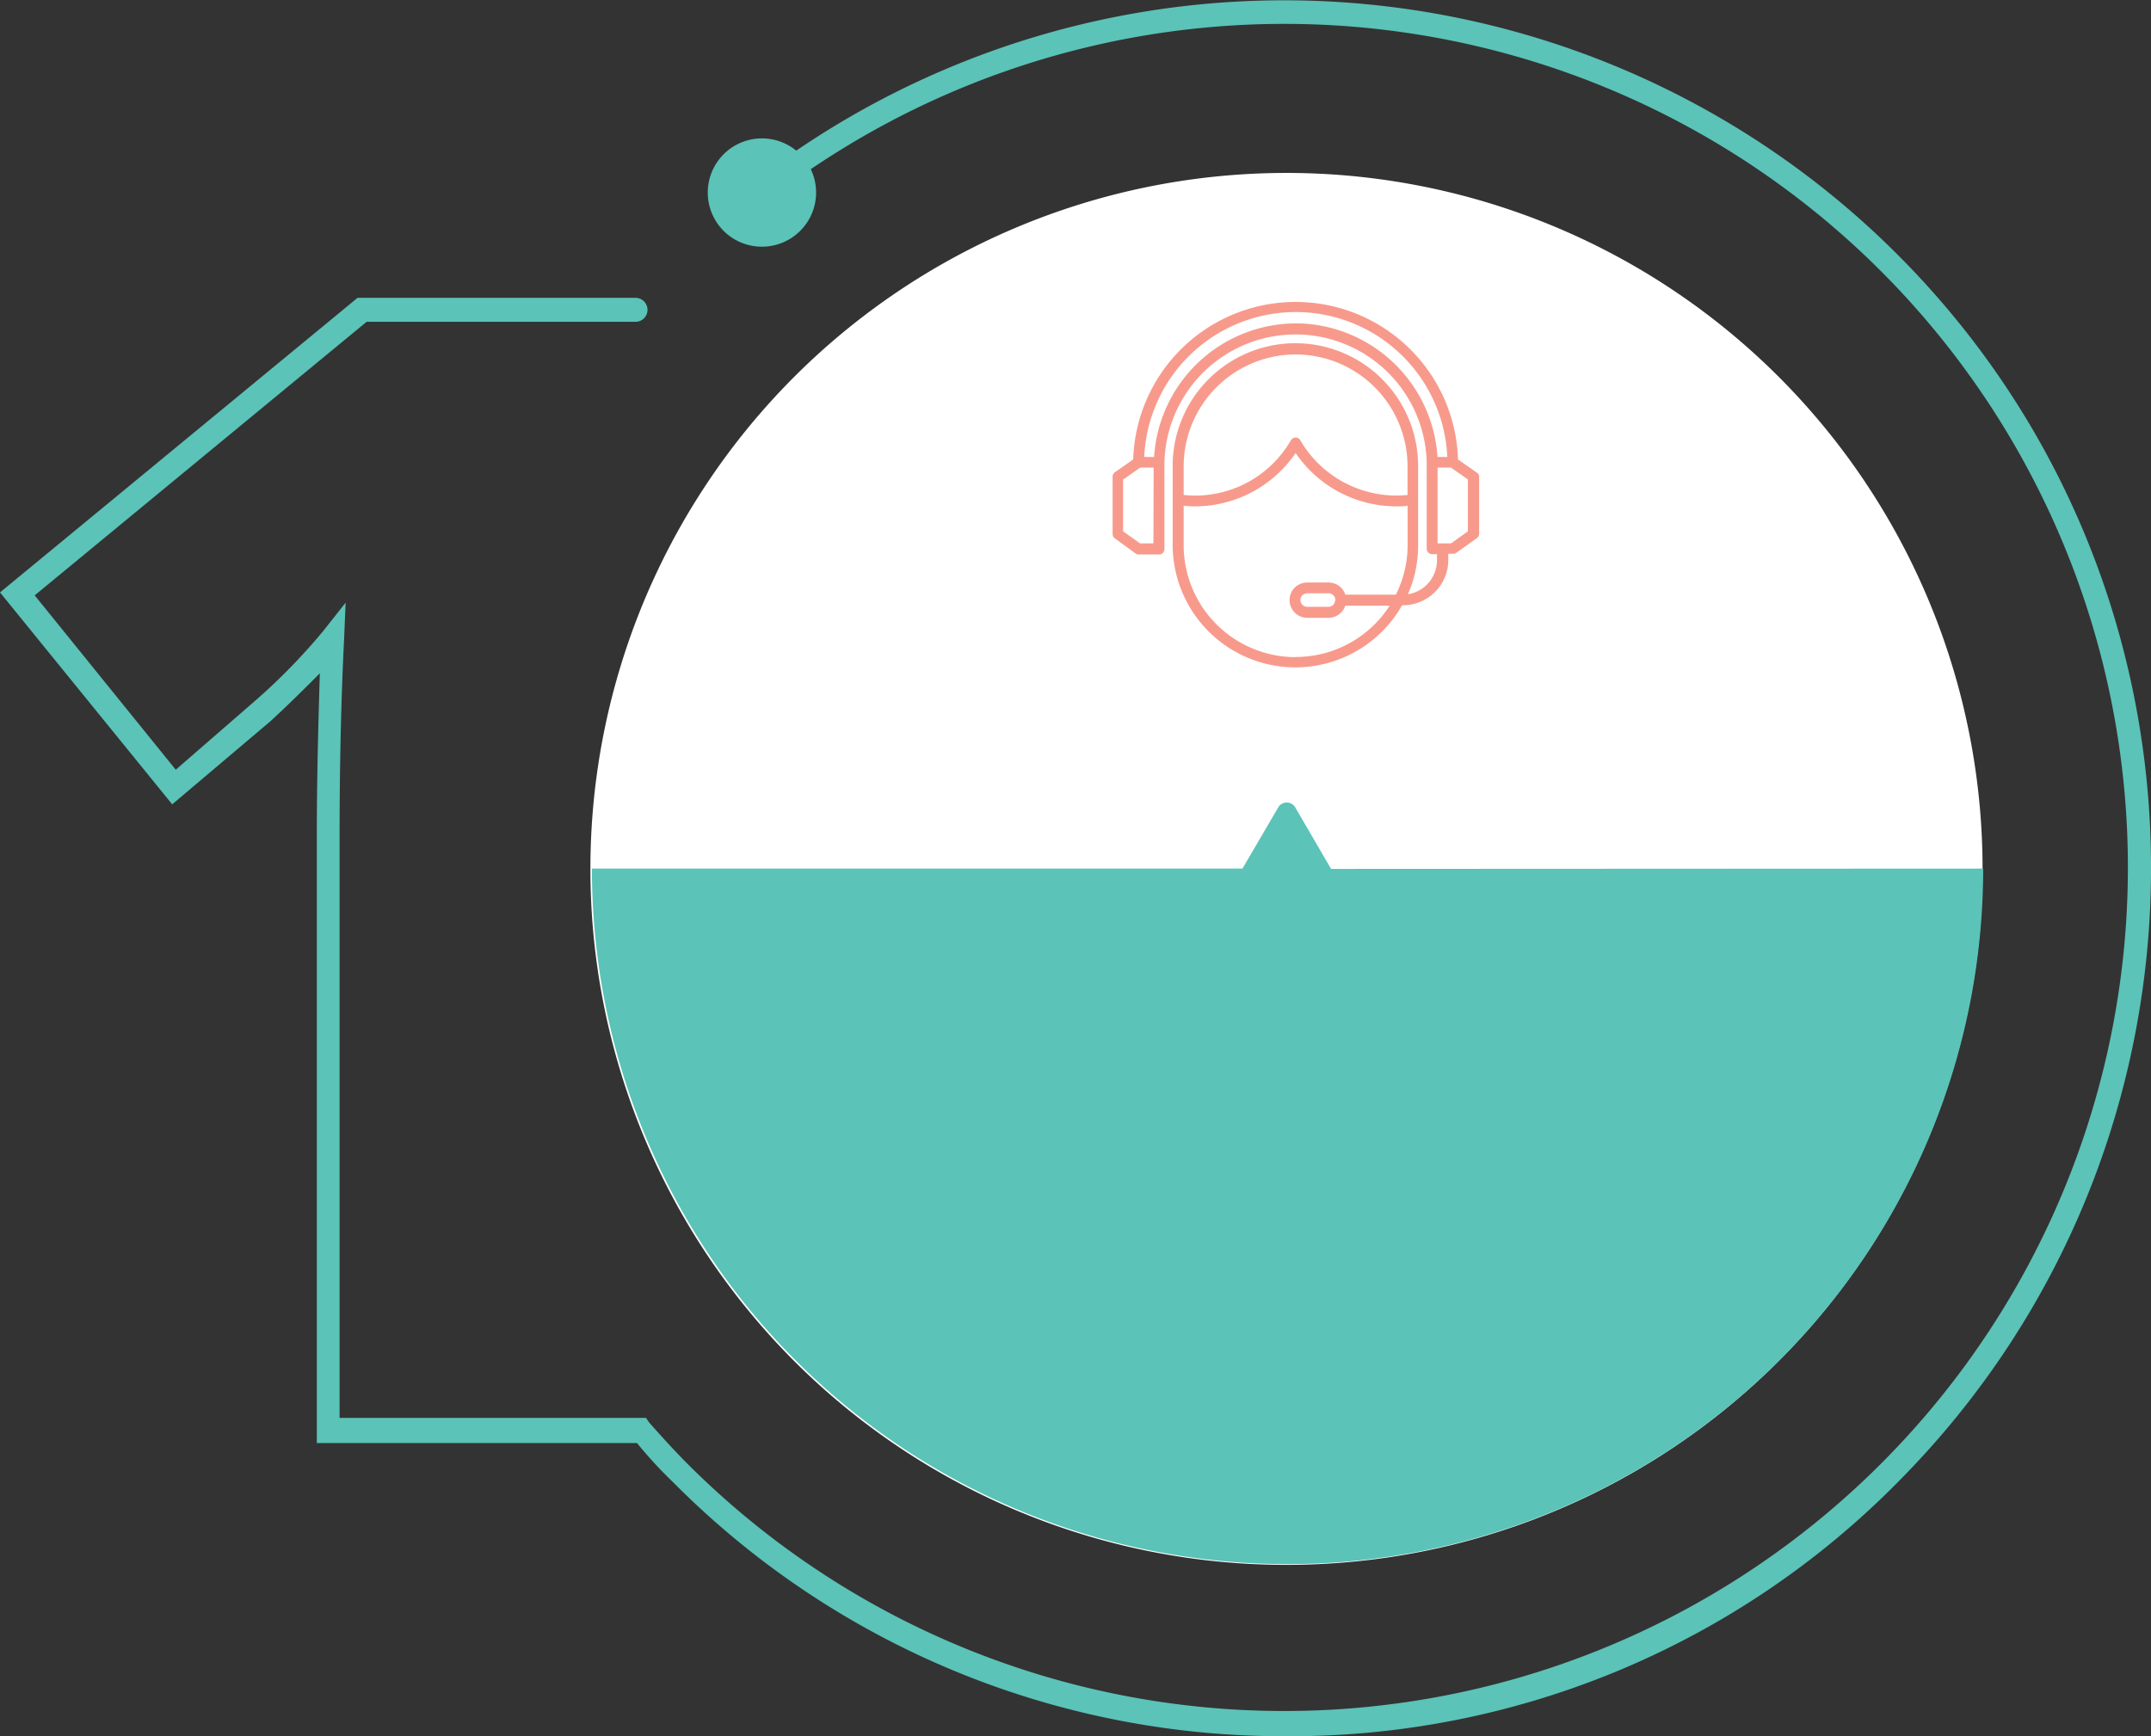 <svg xmlns="http://www.w3.org/2000/svg" viewBox="0 0 285.16 230.21"><rect x="0" y="0" width="285.16" height="230.21" fill="#333333" stroke="none"/><defs><style>.cls-1{fill:#fff;}.cls-2{fill:#5bc3b8;}.cls-3{fill:#f79a8c;}</style></defs><title>icon_input-1</title><g id="Слой_2" data-name="Слой 2"><g id="Слой_1-2" data-name="Слой 1"><path class="cls-1" d="M170.49,207.49a92.28,92.28,0,1,0-92.22-92.28A92.25,92.25,0,0,0,170.49,207.49Z"/><path class="cls-2" d="M170.49,230.21a113.91,113.91,0,0,1-81.26-33.68,57.29,57.29,0,0,1-4.78-5.19H42V111c0-7.77.2-15.15.4-21.72-2,2-4.18,4.18-6.57,6.37l-13,11L0,78.55,47.4,39.49H84.25a1.59,1.59,0,1,1,0,3.18H48.6l-44,36.27L23.3,102.06l10.36-9a79.56,79.56,0,0,0,9.16-9.36l3-3.79-.2,4.78c-.4,8-.6,16.74-.6,26.11V188H85.64l.4.59c1.59,1.8,3.39,3.79,5.18,5.58a111.85,111.85,0,1,0,10.56-167.6,1.56,1.56,0,0,1-2-2.39,114.91,114.91,0,0,1,151.77,9.57c44.82,44.84,44.82,117.78,0,162.82A113.12,113.12,0,0,1,170.49,230.21Z"/><path class="cls-2" d="M101,32.71a7.18,7.18,0,1,0-7.17-7.18A7.17,7.17,0,0,0,101,32.71Z"/><path class="cls-2" d="M176.46,115.21,171.68,107a1.31,1.31,0,0,0-2.19,0l-4.78,8.17H78.47a92.22,92.22,0,1,0,184.44,0Z"/><path class="cls-3" d="M195.73,62.63l-2.44-1.71a21.54,21.54,0,0,0-43.06,0l-2.43,1.7a.78.78,0,0,0-.22.26.62.62,0,0,0-.08.33v7.59a.62.62,0,0,0,.08.33.59.59,0,0,0,.22.25l2.73,2a.68.68,0,0,0,.41.14h2.72a.71.71,0,0,0,.5-.21.69.69,0,0,0,.21-.51V61.32a17.39,17.39,0,0,1,34.77,0V72.76a.72.72,0,0,0,.72.72h.64v.82a4.55,4.55,0,0,1-3.85,4.49A16,16,0,0,0,188,72.25V61.78a16.27,16.27,0,1,0-32.54,0V72.25a16.27,16.27,0,0,0,30.42,8H186a6,6,0,0,0,6-6v-.82h.65a.74.74,0,0,0,.41-.13l2.73-1.95a.68.68,0,0,0,.22-.26.62.62,0,0,0,.08-.33V63.22a.73.73,0,0,0-.08-.33A.78.78,0,0,0,195.73,62.63ZM171.76,47A14.85,14.85,0,0,1,186.6,61.78v3.85a14.73,14.73,0,0,1-14.22-7.26.65.65,0,0,0-.26-.26.75.75,0,0,0-.36-.1.78.78,0,0,0-.36.1.81.81,0,0,0-.26.26,14.64,14.64,0,0,1-14.22,7.26V61.78A14.85,14.85,0,0,1,171.76,47Zm0,40.13a14.85,14.85,0,0,1-14.84-14.83V67.06a14.72,14.72,0,0,0,1.49.08,16.17,16.17,0,0,0,13.35-7.07,16.17,16.17,0,0,0,13.36,7.07c.49,0,1,0,1.49-.08v5.19a14.69,14.69,0,0,1-1.56,6.6h-6.7a2.32,2.32,0,0,0-2.22-1.61H173.3a2.33,2.33,0,0,0-1.64,4,2.34,2.34,0,0,0,1.64.68h2.83a2.36,2.36,0,0,0,2.22-1.61h5.88a14.8,14.8,0,0,1-12.47,6.8ZM177,79.61a.87.87,0,0,1-.28.6.89.89,0,0,1-.62.25H173.3a.88.88,0,0,1-.63-.26.88.88,0,0,1,0-1.27.88.88,0,0,1,.63-.26h2.83a.9.9,0,0,1,.62.25.85.85,0,0,1,.28.6s0,0,0,0S177,79.59,177,79.61Zm-24.09-7.56h-1.77l-2.25-1.6V63.59L151.17,62h1.77Zm18.82-29.17A18.89,18.89,0,0,0,153,60.59h-1.31a20.11,20.11,0,0,1,40.18,0h-1.3a18.93,18.93,0,0,0-18.79-17.72ZM194.6,70.45l-2.24,1.6h-1.78V62h1.78l2.24,1.57Z"/></g></g></svg>